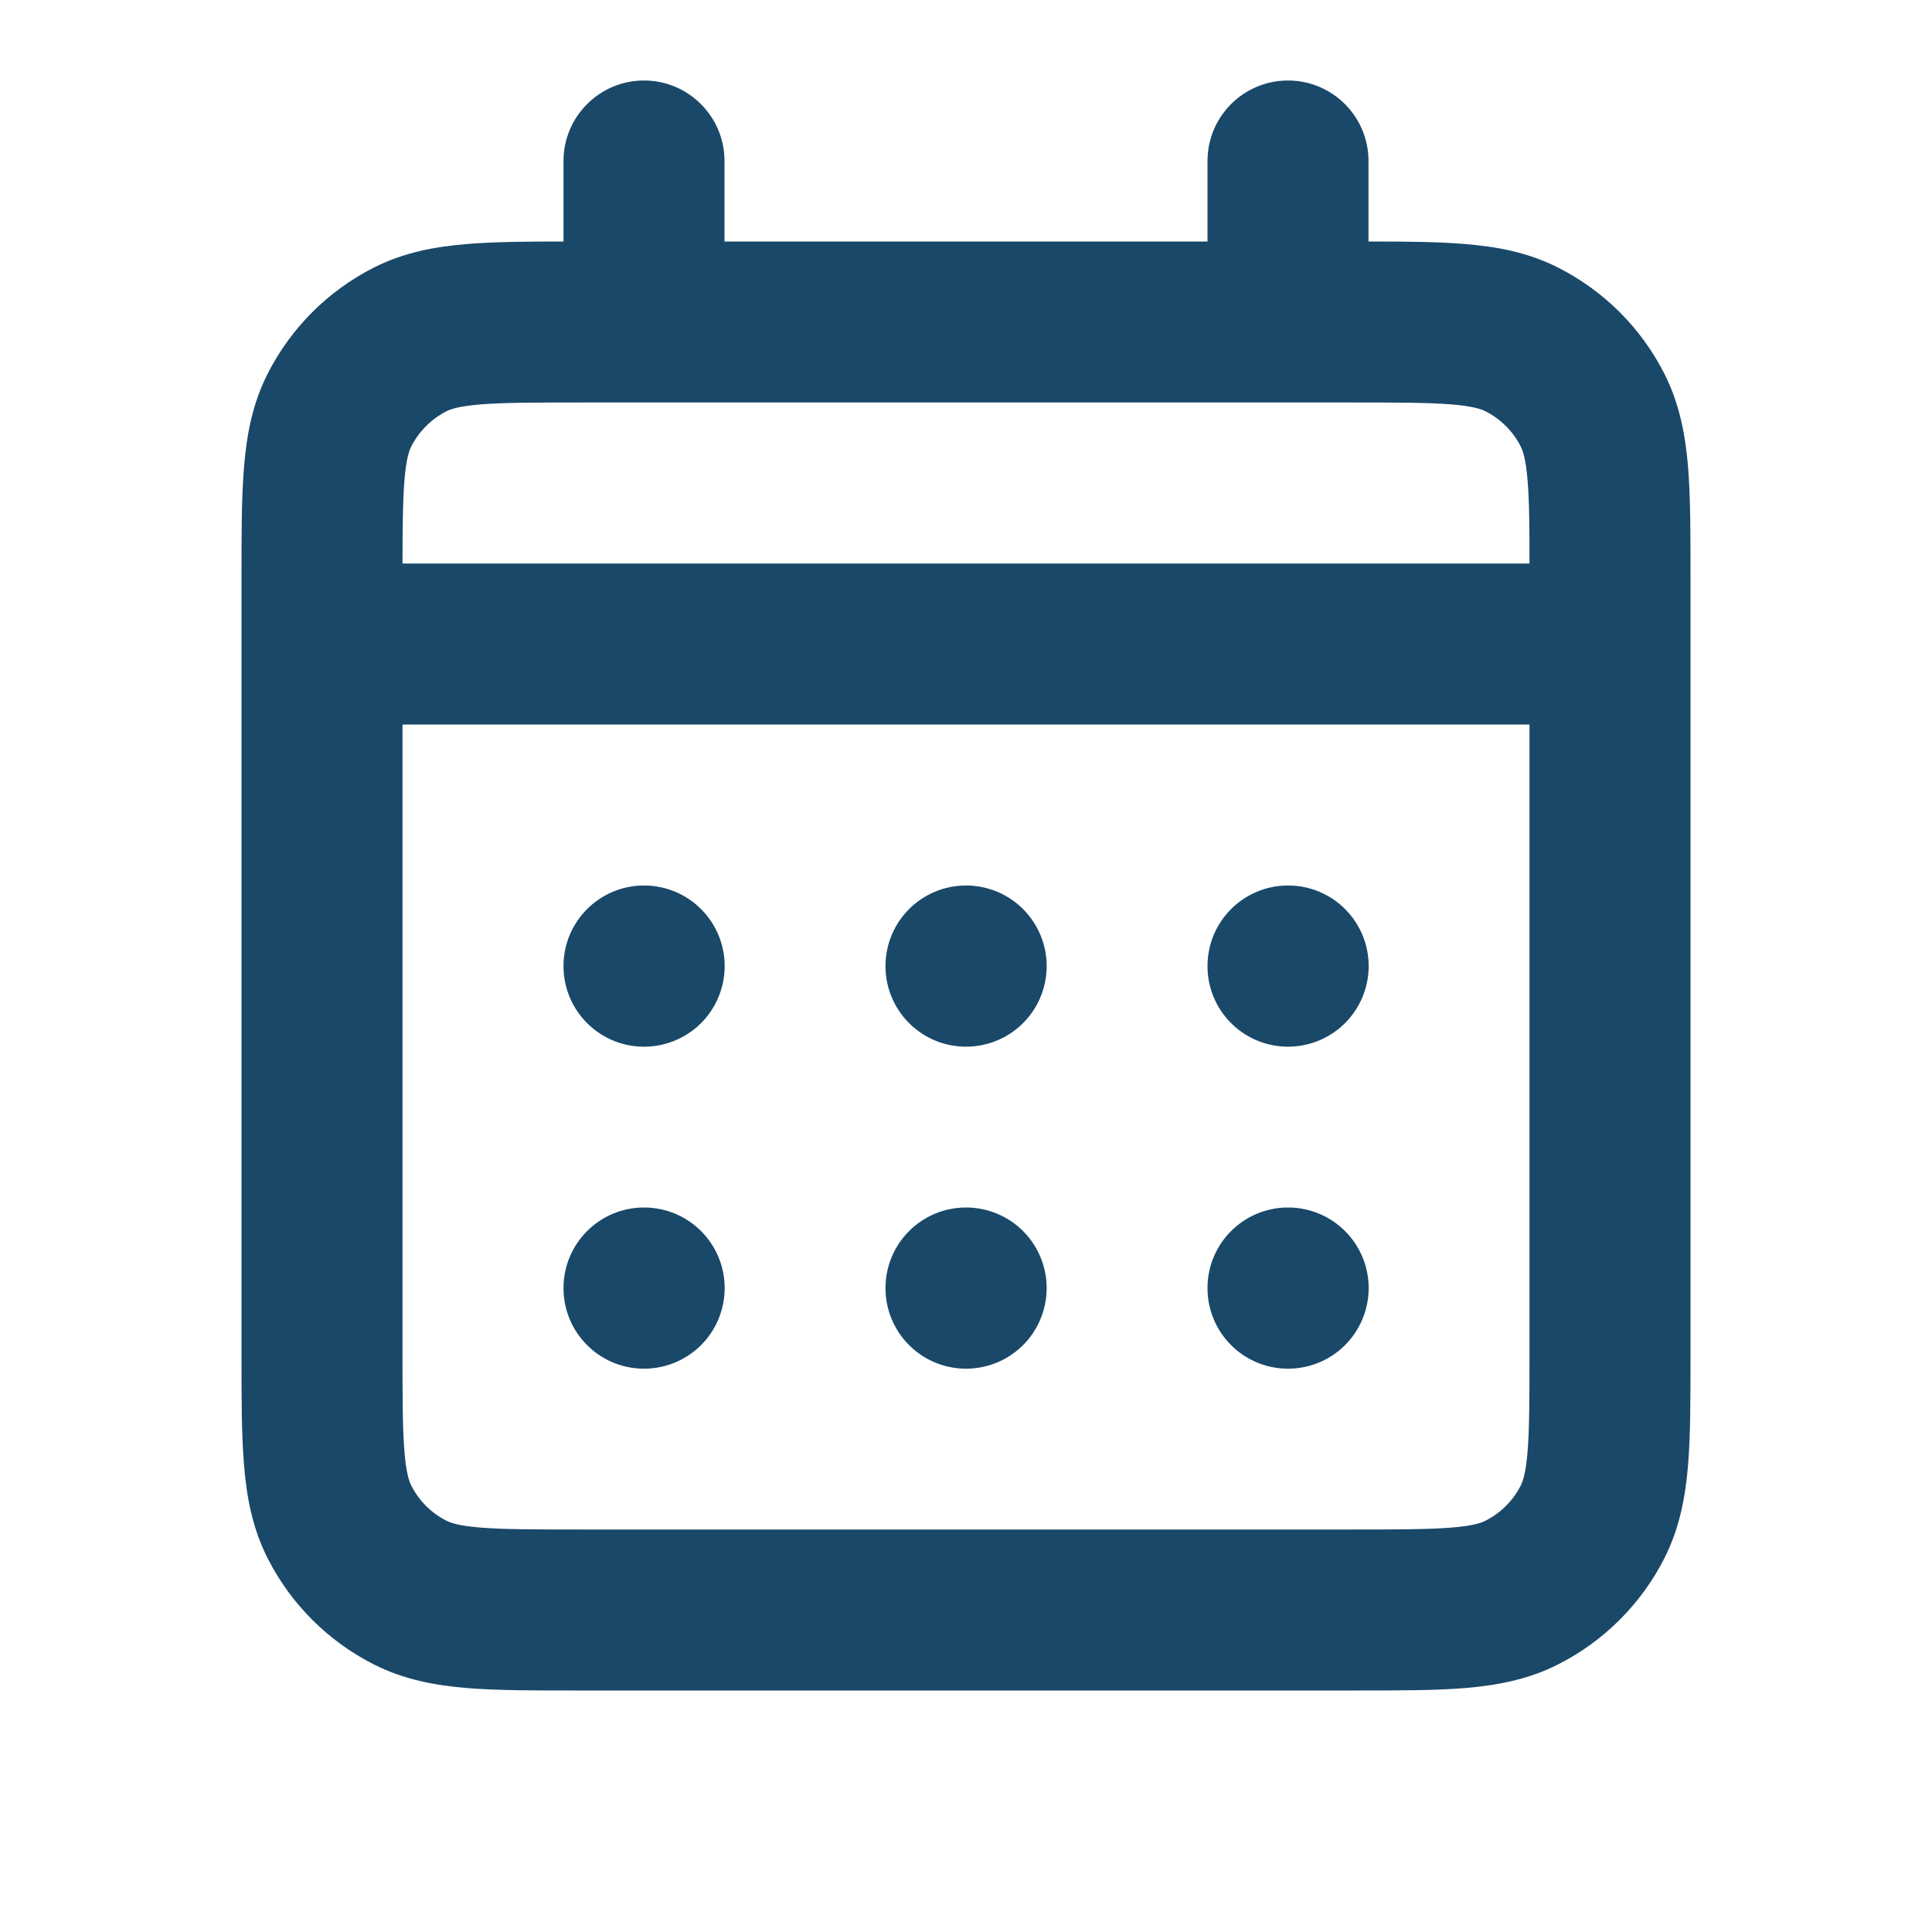 <svg xmlns="http://www.w3.org/2000/svg" width="24" height="24" viewBox="0 0 24 24" fill="none">
  <path fill-rule="evenodd" clip-rule="evenodd" d="M8 1C8.552 1 9 1.448 9 2V3H15V2C15 1.448 15.448 1 16 1C16.552 1 17 1.448 17 2V3C17.459 3 17.859 3.003 18.195 3.031C18.59 3.063 18.983 3.134 19.361 3.327C19.925 3.614 20.385 4.072 20.673 4.638C20.866 5.016 20.937 5.409 20.97 5.804C21 6.178 21 6.632 21 7.158V16.842C21 17.368 21 17.822 20.97 18.196C20.937 18.591 20.866 18.984 20.673 19.362C20.385 19.927 19.925 20.386 19.361 20.673C18.983 20.866 18.59 20.937 18.196 20.97C17.822 21 17.368 21 16.842 21H7.158C6.632 21 6.178 21 5.804 20.97C5.409 20.937 5.016 20.866 4.638 20.673C4.073 20.385 3.614 19.926 3.327 19.362C3.134 18.983 3.063 18.59 3.031 18.195C3 17.821 3 17.366 3 16.839V7.162C3 6.635 3 6.18 3.031 5.805C3.063 5.41 3.134 5.016 3.327 4.638C3.615 4.073 4.073 3.615 4.638 3.327C5.016 3.134 5.41 3.063 5.805 3.031C6.141 3.003 6.541 3 7 3V2C7 1.448 7.448 1 8 1ZM5.968 5.024C5.696 5.046 5.595 5.084 5.546 5.109C5.358 5.205 5.205 5.358 5.109 5.546C5.084 5.595 5.046 5.696 5.024 5.968C5.004 6.217 5.001 6.535 5 7H19C19 6.534 18.997 6.216 18.976 5.967C18.954 5.696 18.916 5.595 18.891 5.546C18.796 5.359 18.643 5.205 18.453 5.109C18.404 5.084 18.303 5.046 18.032 5.024C17.749 5.001 17.377 5 16.8 5H7.2C6.624 5 6.251 5.001 5.968 5.024ZM19 9H5V16.8C5 17.377 5.001 17.749 5.024 18.032C5.046 18.304 5.084 18.404 5.109 18.454C5.205 18.643 5.358 18.796 5.546 18.891C5.595 18.916 5.696 18.954 5.967 18.976C6.25 18.999 6.621 19 7.197 19H16.803C17.379 19 17.75 18.999 18.033 18.976C18.304 18.954 18.404 18.916 18.453 18.891C18.642 18.795 18.796 18.642 18.891 18.454C18.916 18.405 18.954 18.304 18.976 18.033C18.999 17.75 19 17.379 19 16.804V9ZM7 12C7 11.448 7.448 11 8 11H8.002C8.271 11 8.529 11.109 8.717 11.301C8.905 11.494 9.008 11.754 9.002 12.023L9.002 12.025C8.995 12.291 8.884 12.543 8.692 12.726C8.5 12.909 8.243 13.008 7.978 13.002L7.976 13.002C7.433 12.989 7 12.545 7 12.002V12ZM11 12C11 11.448 11.448 11 12 11H12.002C12.271 11 12.529 11.109 12.717 11.301C12.905 11.494 13.008 11.754 13.002 12.023L13.002 12.025C12.995 12.291 12.884 12.543 12.692 12.726C12.5 12.909 12.243 13.008 11.978 13.002L11.976 13.002C11.433 12.989 11 12.545 11 12.002V12ZM15 12C15 11.448 15.448 11 16 11H16.002C16.554 11 17.002 11.448 17.002 12V12.002C17.002 12.271 16.893 12.529 16.701 12.717C16.508 12.906 16.247 13.008 15.978 13.002L15.976 13.002C15.433 12.989 15 12.545 15 12.002V12ZM7 16C7 15.448 7.448 15 8 15H8.002C8.271 15 8.529 15.109 8.717 15.301C8.905 15.494 9.008 15.754 9.002 16.023L9.002 16.025C8.995 16.291 8.884 16.543 8.692 16.726C8.5 16.909 8.243 17.008 7.978 17.002L7.976 17.002C7.433 16.989 7 16.545 7 16.002V16ZM11 16C11 15.448 11.448 15 12 15H12.002C12.271 15 12.529 15.109 12.717 15.301C12.905 15.494 13.008 15.754 13.002 16.023L13.002 16.025C12.995 16.291 12.884 16.543 12.692 16.726C12.5 16.909 12.243 17.008 11.978 17.002L11.976 17.002C11.433 16.989 11 16.545 11 16.002V16ZM15 16C15 15.448 15.448 15 16 15H16.002C16.271 15 16.529 15.109 16.717 15.301C16.905 15.494 17.008 15.754 17.002 16.023L17.002 16.025C16.995 16.291 16.884 16.543 16.692 16.726C16.5 16.909 16.243 17.008 15.978 17.002L15.976 17.002C15.433 16.989 15 16.545 15 16.002V16Z" fill="#1A4869"/>
</svg>